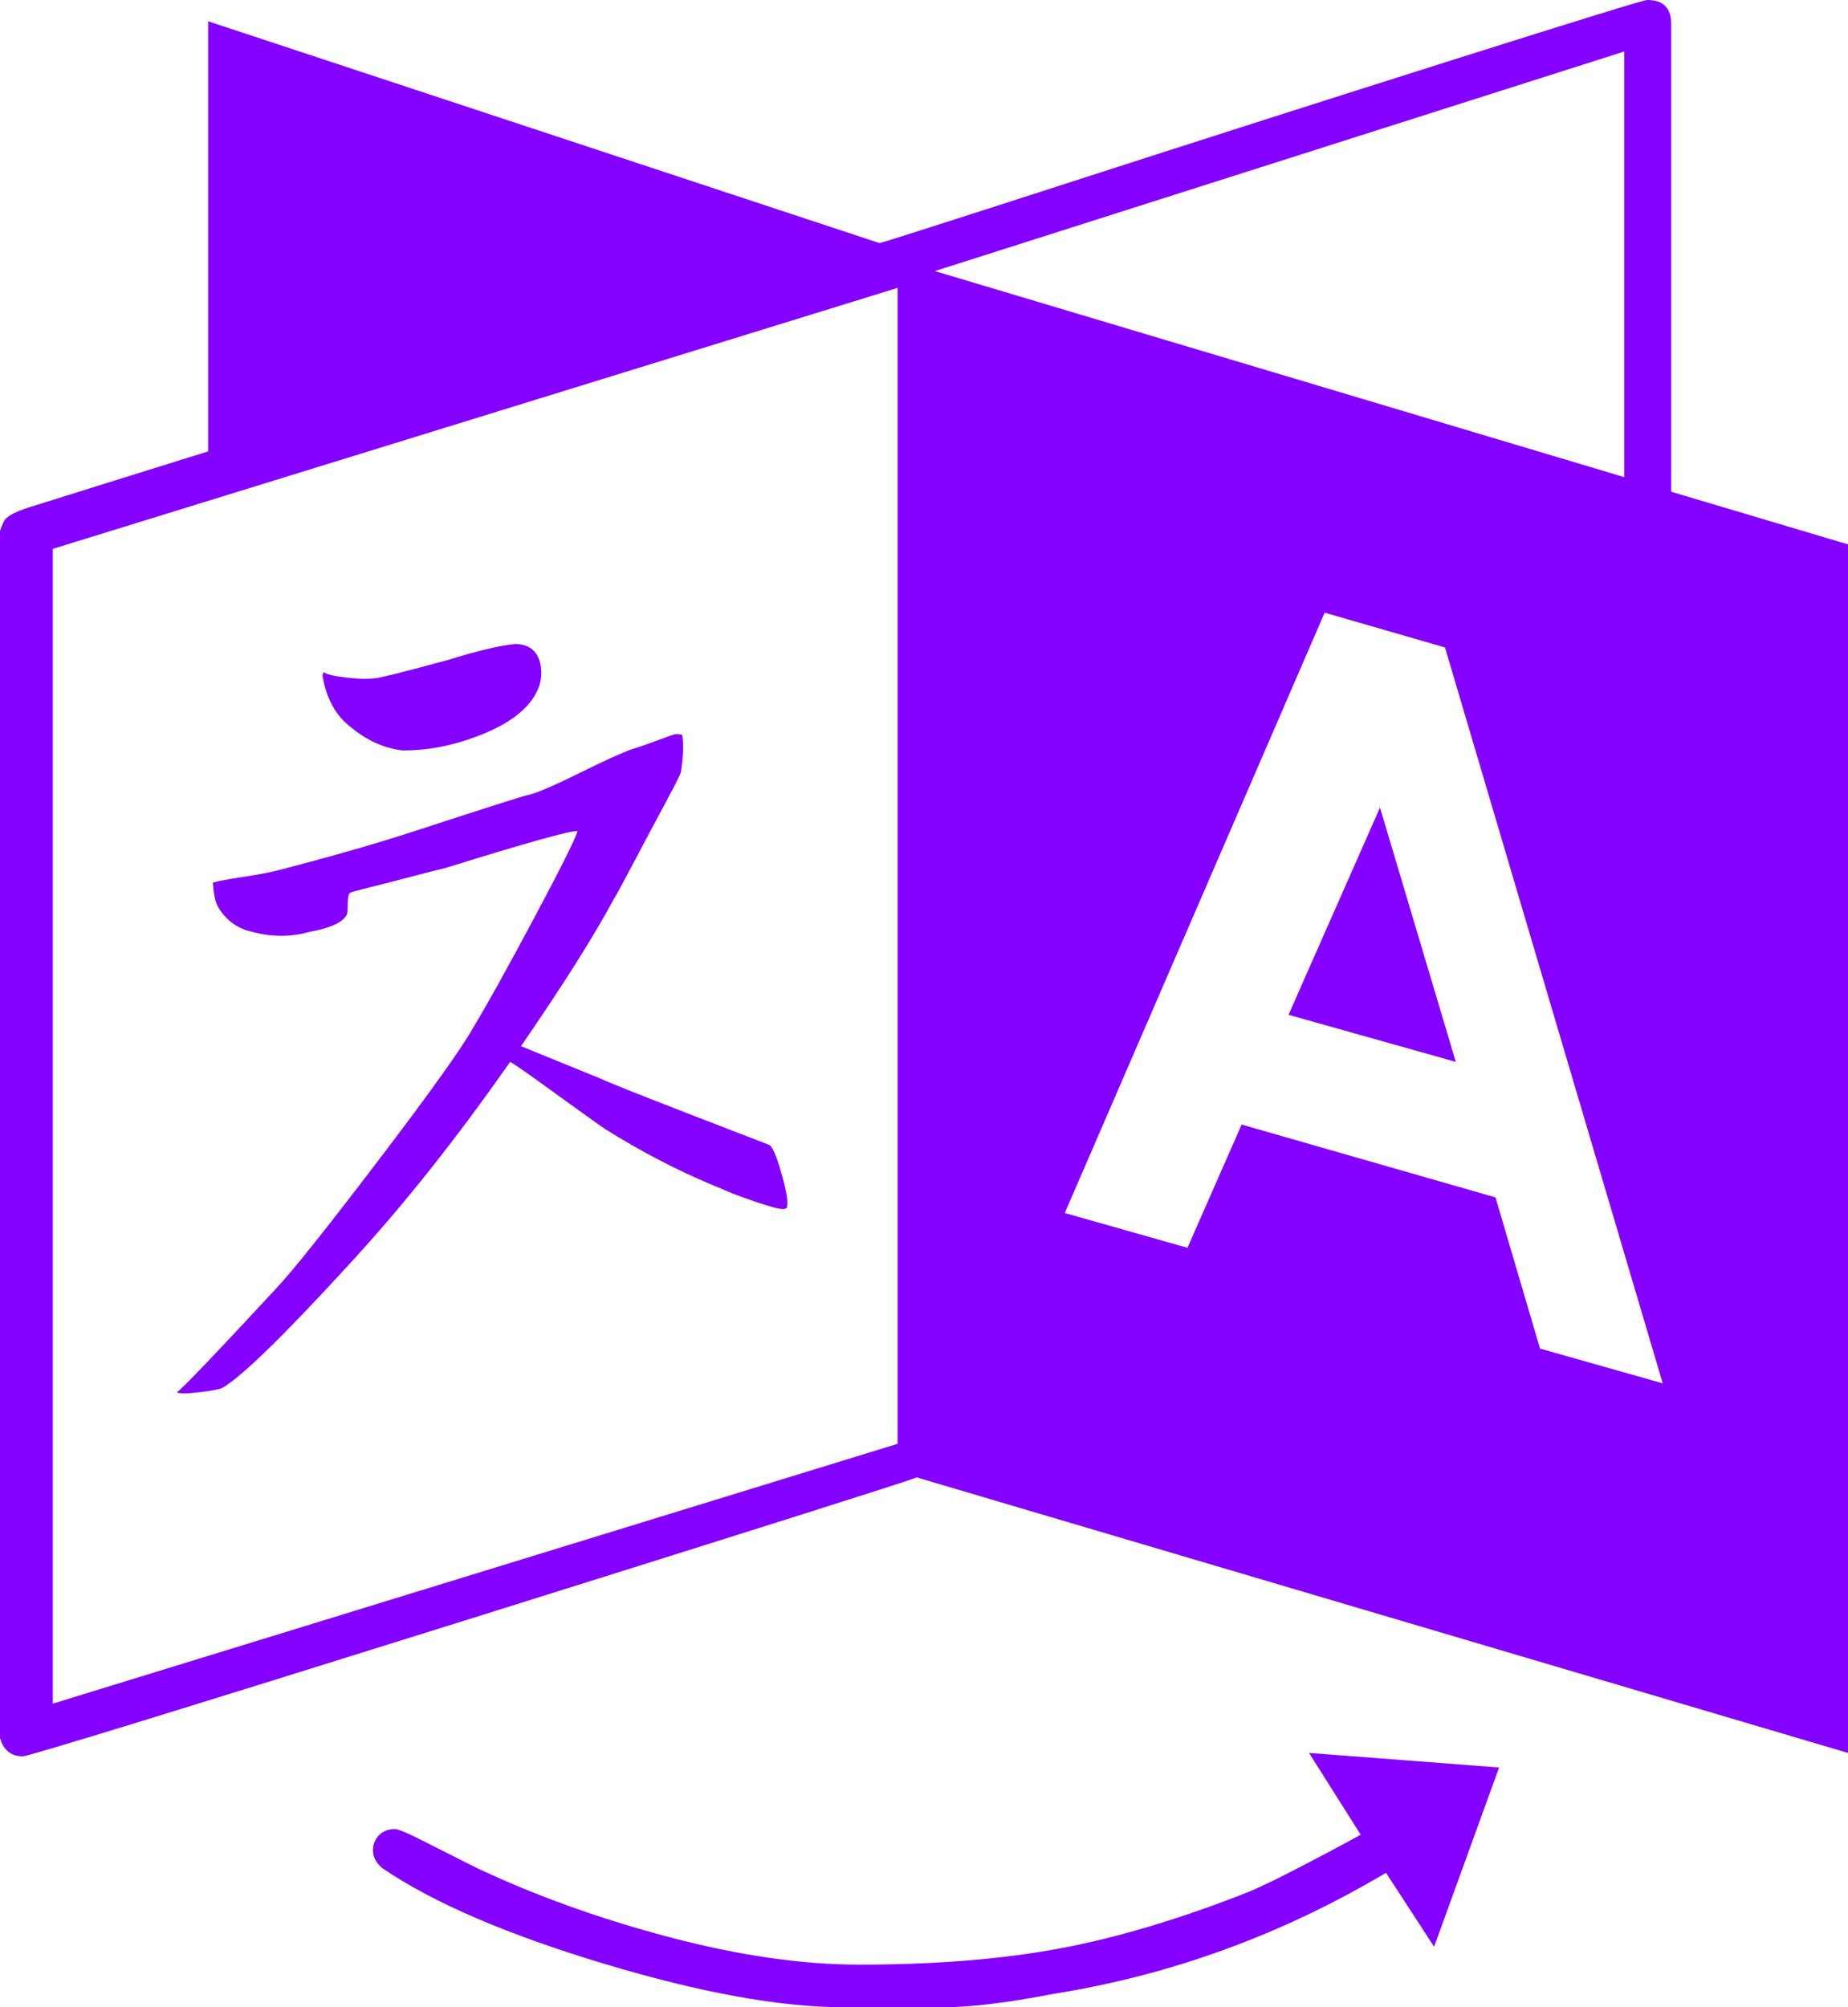 ﻿<?xml version="1.0" encoding="utf-8"?>
<svg version="1.1" xmlns:xlink="http://www.w3.org/1999/xlink" width="35px" height="38px" xmlns="http://www.w3.org/2000/svg">
  <g transform="matrix(1 0 0 1 -765 -905 )">
    <path d="M 14.8 22.213  C 14.899 22.559  14.933 22.775  14.902 22.859  C 14.887 22.902  14.792 22.898  14.618 22.849  C 14.443 22.799  14.204 22.718  13.9 22.605  L 13.444 22.414  C 12.776 22.131  12.115 21.785  11.462 21.375  C 11.355 21.304  11.044 21.082  10.527 20.707  C 10.011 20.332  9.722 20.131  9.661 20.103  C 8.644 21.559  7.626 22.838  6.608 23.941  C 5.378 25.284  4.58 26.061  4.215 26.273  C 4.155 26.302  4.007 26.33  3.771 26.358  C 3.536 26.387  3.395 26.387  3.35 26.358  C 3.441 26.302  4.064 25.651  5.218 24.407  C 5.537 24.068  6.187 23.255  7.166 21.969  C 8.146 20.682  8.742 19.848  8.955 19.467  C 9.213 19.042  9.601 18.346  10.117 17.378  C 10.634 16.409  10.907 15.862  10.938 15.734  C 10.816 15.72  9.98 15.953  8.431 16.434  C 8.309 16.462  8.101 16.515  7.804 16.593  C 7.508 16.671  7.246 16.738  7.018 16.795  C 6.79 16.851  6.661 16.887  6.631 16.901  C 6.6 16.929  6.585 17.003  6.585 17.123  C 6.585 17.243  6.578 17.311  6.562 17.325  C 6.487 17.466  6.251 17.572  5.856 17.643  C 5.507 17.742  5.15 17.742  4.785 17.643  C 4.512 17.586  4.299 17.438  4.147 17.198  C 4.086 17.113  4.048 16.95  4.033 16.71  C 4.124 16.682  4.31 16.646  4.591 16.604  C 4.873 16.561  5.097 16.519  5.264 16.477  C 6.145 16.25  6.942 16.024  7.656 15.798  C 9.175 15.303  9.95 15.056  9.98 15.056  C 10.132 15.028  10.459 14.89  10.96 14.642  C 11.462 14.395  11.796 14.243  11.963 14.186  C 12.1 14.144  12.263 14.087  12.453 14.017  C 12.643 13.946  12.753 13.907  12.783 13.9  C 12.814 13.893  12.859 13.897  12.92 13.911  C 12.95 14.08  12.943 14.314  12.897 14.61  C 12.897 14.639  12.802 14.83  12.612 15.183  C 12.422 15.536  12.221 15.915  12.008 16.318  C 11.796 16.72  11.667 16.957  11.621 17.028  C 11.241 17.735  10.656 18.661  9.867 19.806  L 11.325 20.4  C 11.507 20.484  12.073 20.711  13.022 21.078  C 13.972 21.446  14.485 21.644  14.561 21.672  C 14.621 21.686  14.701 21.866  14.8 22.213  Z M 9.753 12.193  C 10.011 12.193  10.17 12.313  10.231 12.554  C 10.277 12.766  10.246 12.964  10.14 13.147  C 9.958 13.472  9.578 13.741  9.001 13.953  C 8.545 14.123  8.089 14.208  7.633 14.208  C 7.238 14.165  6.866 13.981  6.517 13.656  C 6.304 13.444  6.168 13.154  6.107 12.787  L 6.13 12.723  C 6.175 12.766  6.323 12.801  6.574 12.829  C 6.825 12.858  7.026 12.858  7.178 12.829  C 7.33 12.801  7.77 12.688  8.499 12.49  C 9.046 12.32  9.464 12.221  9.753 12.193  Z M 24.404 19.212  L 26.136 15.289  L 27.572 20.103  L 24.404 19.212  Z M 1 10.391  L 1 32.253  L 17 27.334  L 17 5.45  L 1 10.391  Z M 28.324 22.669  L 29.167 25.531  L 31.491 26.189  L 27.367 12.257  L 25.088 11.599  L 20.166 22.965  L 22.49 23.623  L 23.516 21.29  L 28.324 22.669  Z M 30.762 0.975  L 17.705 5.132  L 30.762 9.033  L 30.762 0.975  Z M 25.771 34.734  L 24.792 33.186  L 28.392 33.462  L 27.161 36.855  L 26.25 35.455  C 24.275 36.629  22.179 37.392  19.961 37.746  C 19.08 37.915  18.389 38  17.887 38  L 15.973 38  C 14.773 38  13.258 37.724  11.427 37.173  C 9.597 36.622  8.203 36.021  7.246 35.371  C 7.125 35.272  7.064 35.158  7.064 35.031  C 7.064 34.918  7.102 34.823  7.178 34.745  C 7.254 34.667  7.352 34.628  7.474 34.628  C 7.535 34.628  7.671 34.681  7.884 34.787  C 8.097 34.893  8.328 35.01  8.579 35.137  C 8.83 35.265  8.985 35.342  9.046 35.371  C 10.155 35.894  11.367 36.328  12.681 36.675  C 13.995 37.021  15.191 37.194  16.27 37.194  C 17.713 37.194  18.981 37.092  20.075 36.887  C 21.169 36.682  22.361 36.325  23.652 35.816  C 23.88 35.717  24.112 35.607  24.347 35.487  C 24.583 35.367  24.841 35.233  25.122 35.084  C 25.403 34.936  25.62 34.819  25.771 34.734  Z M 31.65 9.309  L 35 10.306  L 35 33.186  L 17.363 27.97  C 17.151 28.055  14.302 28.956  8.818 30.674  C 3.334 32.391  0.539 33.25  0.433 33.25  C 0.235 33.25  0.099 33.158  0.023 32.974  C 0.023 32.96  0.015 32.939  0 32.911  L 0 10.051  C 0.046 9.924  0.076 9.853  0.091 9.839  C 0.167 9.754  0.319 9.677  0.547 9.606  C 2.172 9.097  3.304 8.744  3.942 8.546  L 3.942 0.403  L 16.657 4.602  C 16.687 4.602  17.906 4.213  20.314 3.435  C 22.722 2.658  25.122 1.891  27.515 1.134  C 29.907 0.378  31.134 0  31.195 0  C 31.498 0  31.65 0.148  31.65 0.445  L 31.65 9.309  Z " fill-rule="nonzero" fill="#8400ff" stroke="none" transform="matrix(1 0 0 1 765 905 )" />
  </g>
</svg>